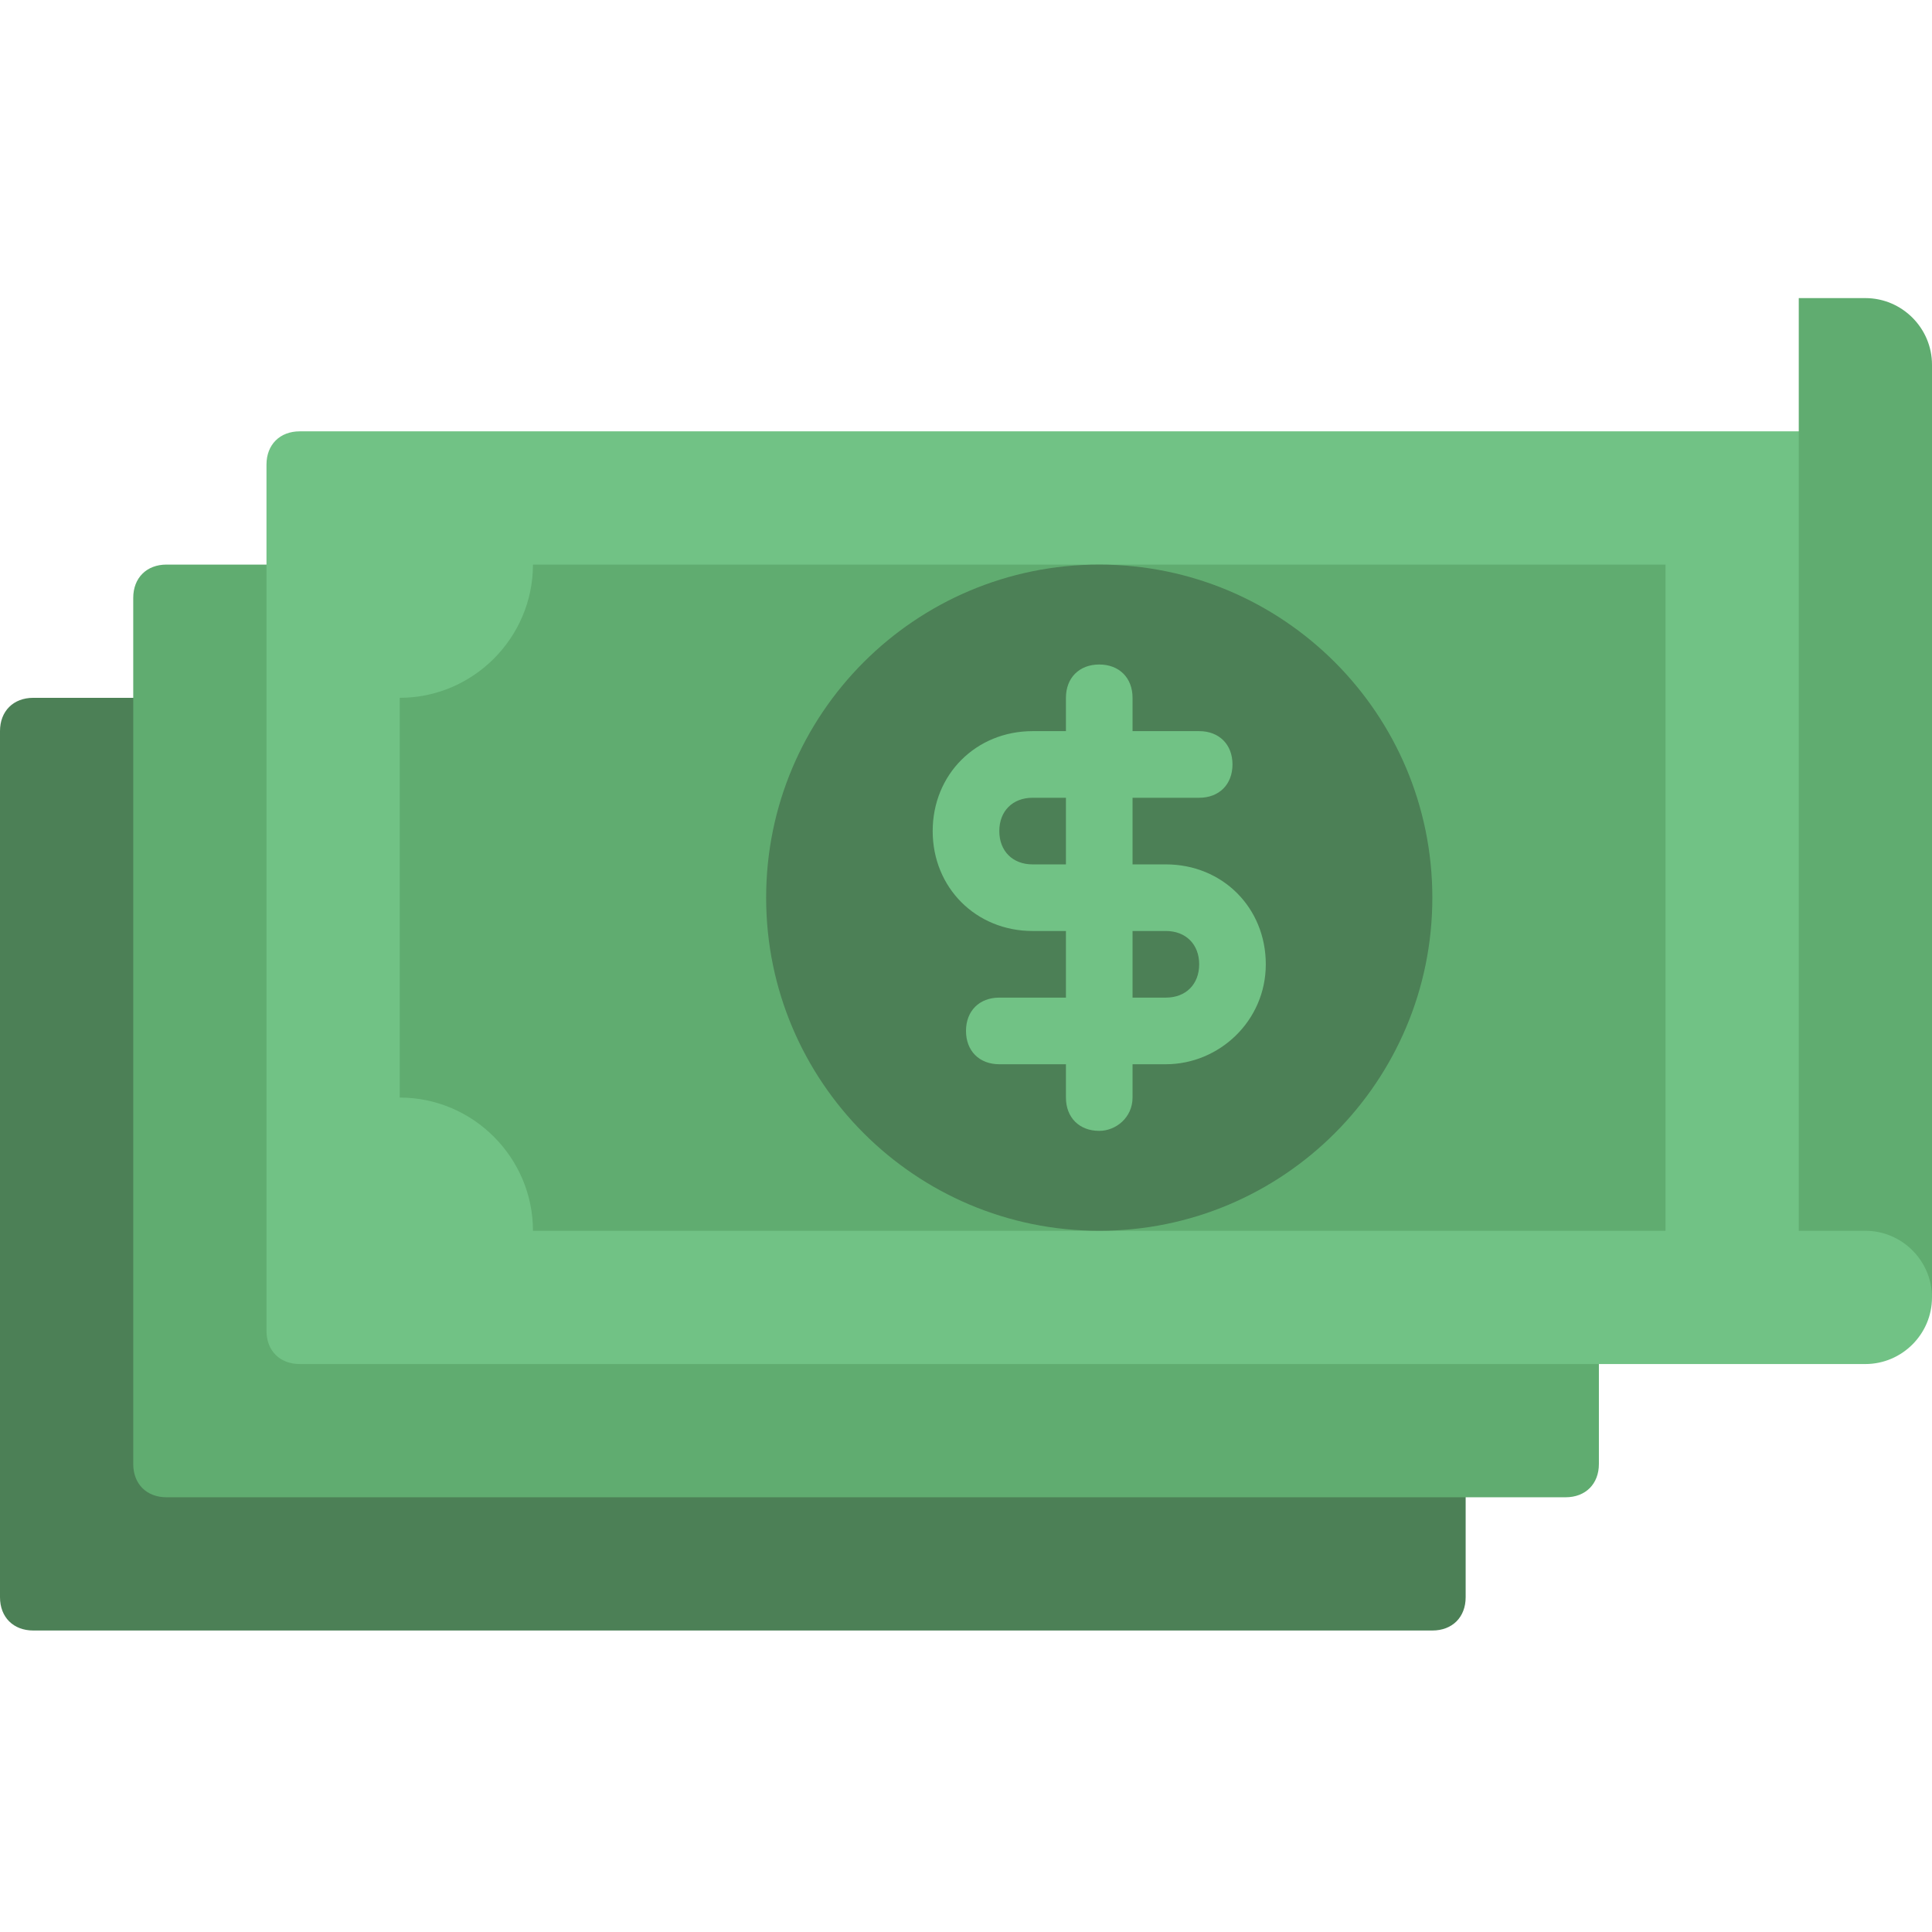 <svg height="512pt" viewBox="0 -79 512 512" width="512pt" xmlns="http://www.w3.org/2000/svg"><path d="m388.414 114.758c0-5.297-3.531-8.828-8.828-8.828h-370.758c-5.297 0-8.828 3.531-8.828 8.828v229.52c0 5.297 3.531 8.824 8.828 8.824h370.758c5.297 0 8.828-3.527 8.828-8.824zm0 0" fill="#4c8056"/><path d="m423.723 79.449c0-5.297-3.531-8.828-8.824-8.828h-370.762c-5.297 0-8.828 3.531-8.828 8.828v229.516c0 5.297 3.531 8.828 8.828 8.828h370.762c5.293 0 8.824-3.531 8.824-8.828zm0 0" fill="#60ac70"/><path d="m512 35.309h-432.551c-5.297 0-8.828 3.531-8.828 8.828v229.52c0 5.297 3.531 8.828 8.828 8.828h414.895c9.711 0 17.656-7.945 17.656-17.656zm0 0" fill="#71c285"/><path d="m141.242 70.621c0 19.422-15.891 35.309-35.312 35.309v105.934c19.422 0 35.312 15.887 35.312 35.309h300.137v-176.551zm0 0" fill="#60ac70"/><path d="m379.586 158.898c0 48.75-39.523 88.273-88.277 88.273-48.75 0-88.273-39.523-88.273-88.273 0-48.754 39.523-88.277 88.273-88.277 48.754 0 88.277 39.523 88.277 88.277zm0 0" fill="#4c8056"/><path d="m308.965 203.035h-44.137c-5.297 0-8.828-3.531-8.828-8.828s3.531-8.828 8.828-8.828h44.137c5.297 0 8.828-3.531 8.828-8.828s-3.531-8.828-8.828-8.828h-35.309c-15.008 0-26.484-11.473-26.484-26.48 0-15.008 11.477-26.484 26.484-26.484h44.137c5.297 0 8.828 3.531 8.828 8.828 0 5.297-3.531 8.828-8.828 8.828h-44.137c-5.297 0-8.828 3.531-8.828 8.828 0 5.297 3.531 8.828 8.828 8.828h35.309c15.008 0 26.484 11.473 26.484 26.48 0 15.008-12.359 26.484-26.484 26.484zm0 0" fill="#71c285"/><path d="m291.309 220.691c-5.293 0-8.824-3.531-8.824-8.828v-105.934c0-5.297 3.531-8.828 8.824-8.828 5.297 0 8.828 3.531 8.828 8.828v105.934c0 5.297-4.414 8.828-8.828 8.828zm0 0" fill="#71c285"/><path d="m494.344 0h-17.652v247.172h17.652c9.711 0 17.656 7.945 17.656 17.656v-247.172c0-9.711-7.945-17.656-17.656-17.656zm0 0" fill="#60ac70"/></svg>